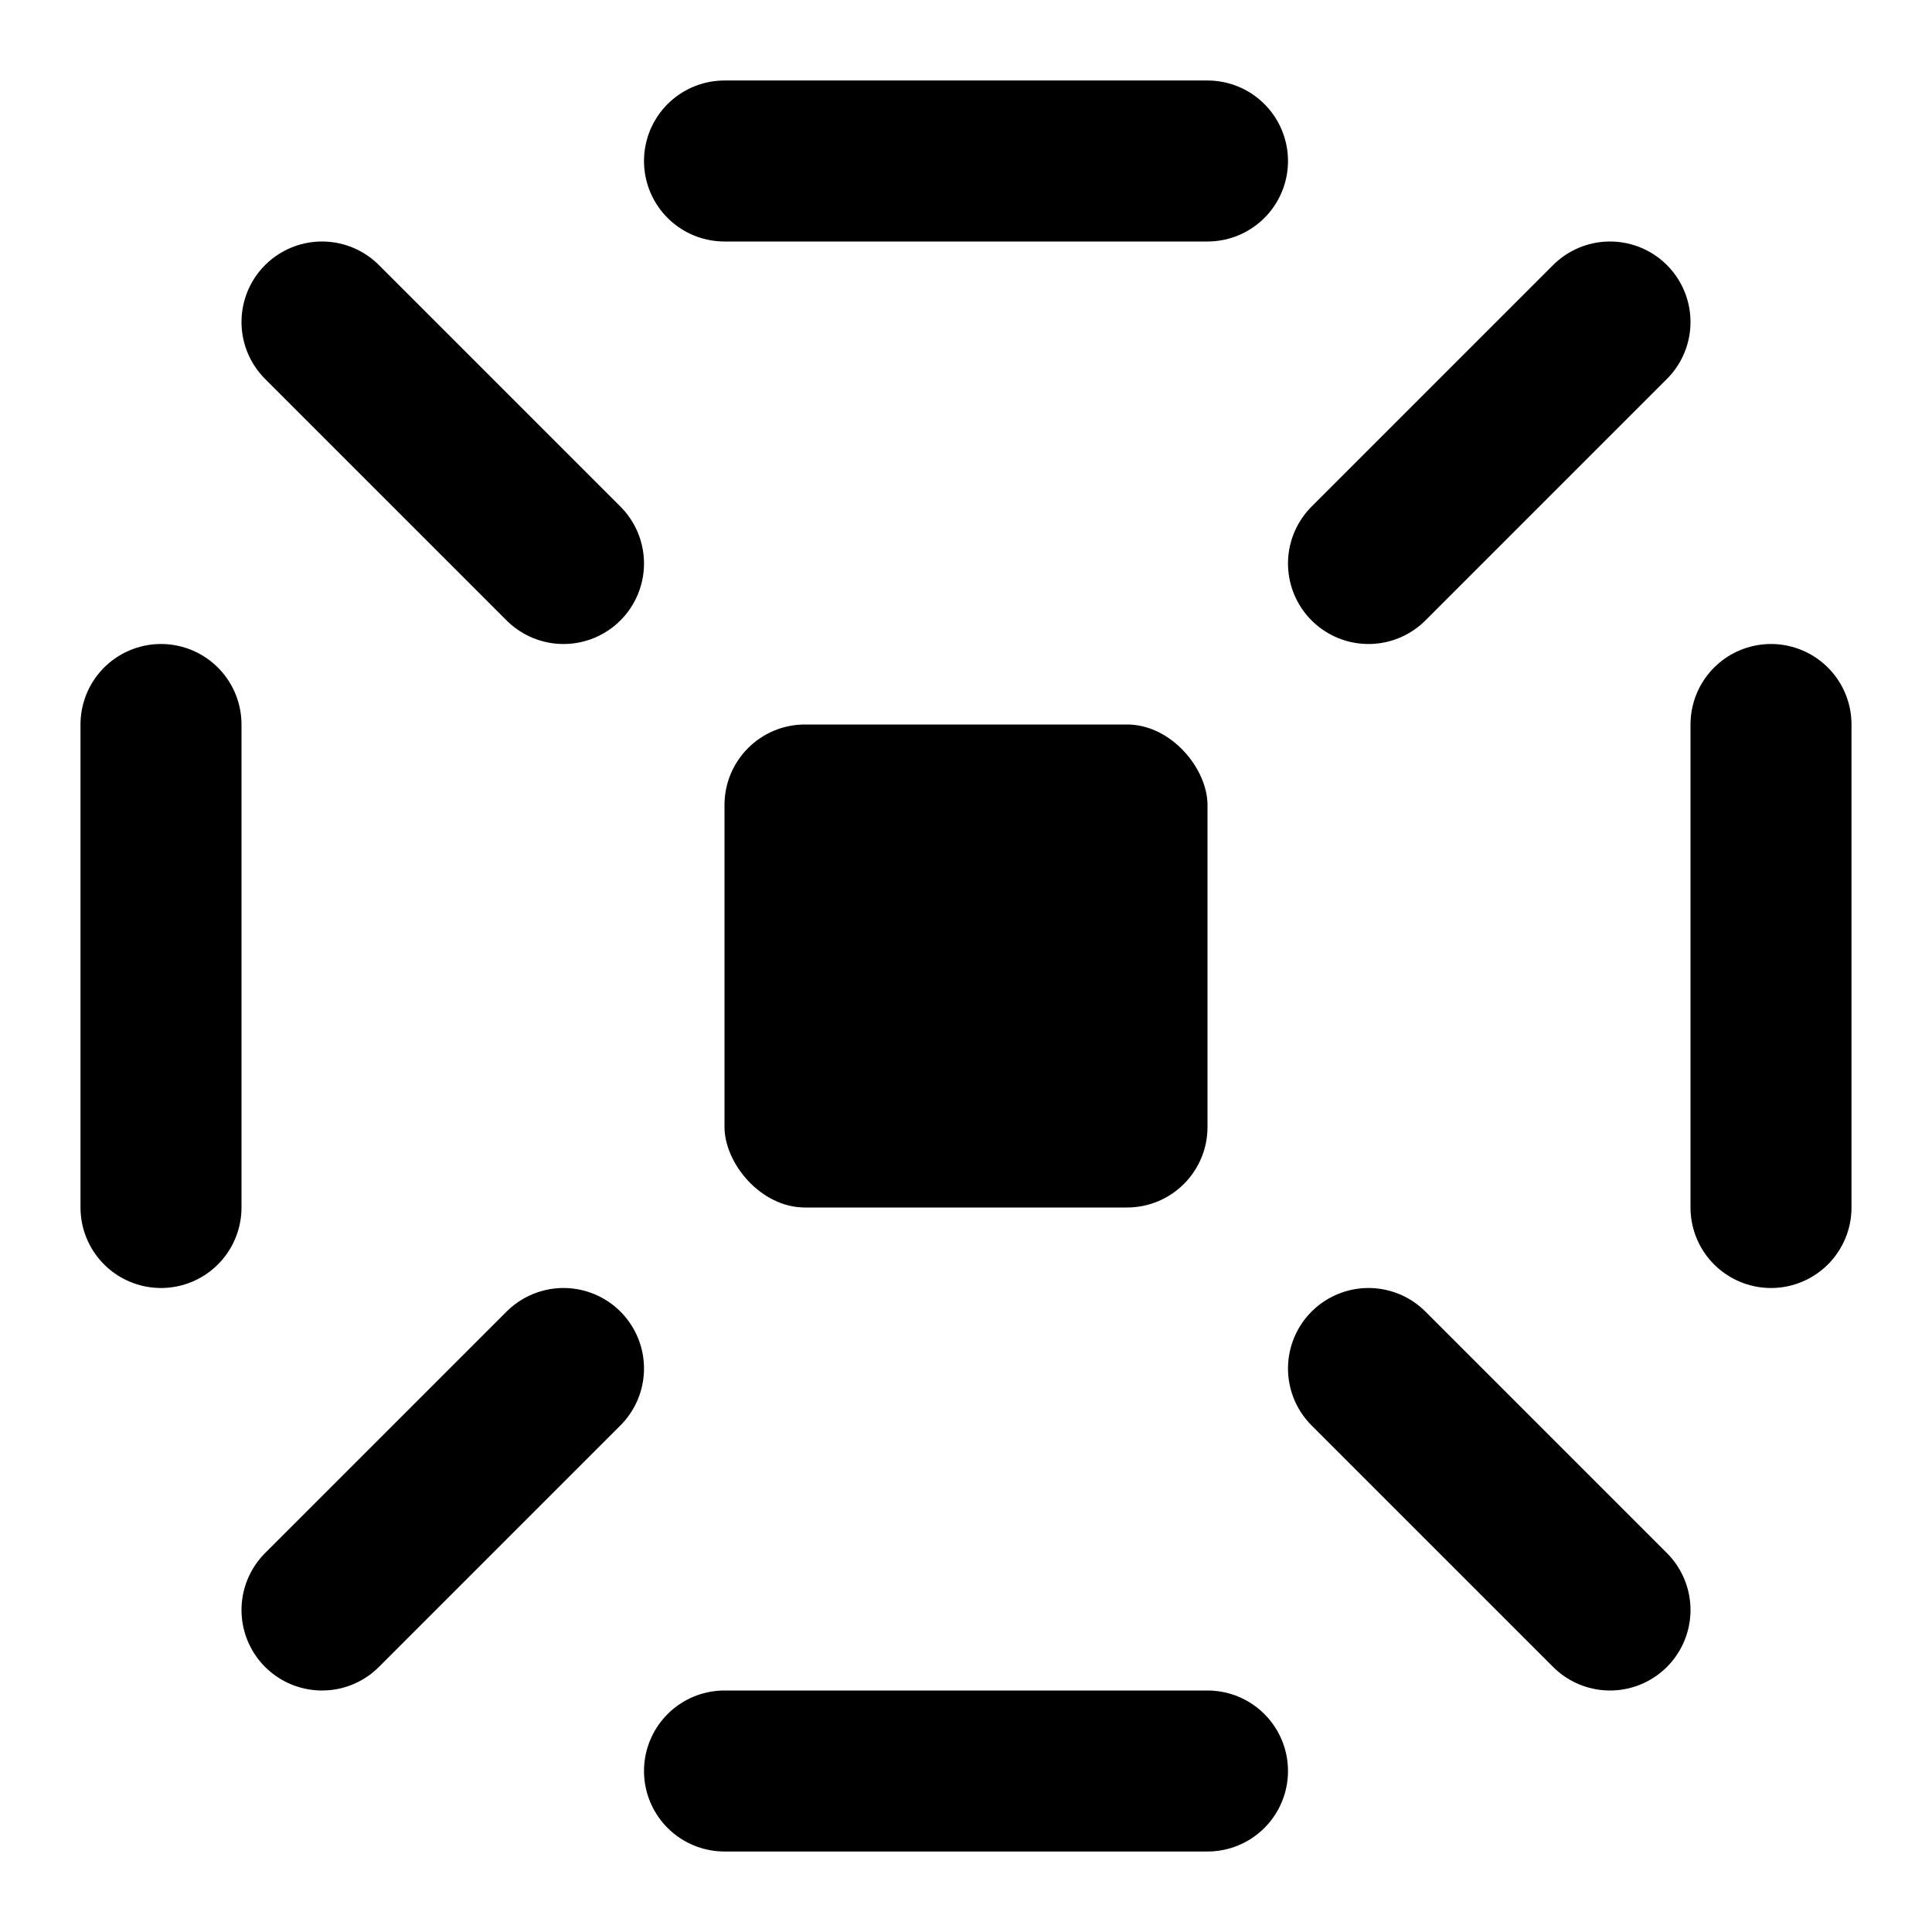 <?xml version="1.0" encoding="UTF-8"?>
<svg width="24" height="24" viewBox="0 0 24 24" fill="none" xmlns="http://www.w3.org/2000/svg">
  <path d="M4 4L7 7M20 4L17 7M4 20L7 17M20 20L17 17" stroke="currentColor" stroke-width="2" stroke-linecap="round"/>
  <rect x="9" y="9" width="6" height="6" rx="1" fill="currentColor"/>
  <path d="M9 2L15 2M9 22L15 22M2 9L2 15M22 9L22 15" stroke="currentColor" stroke-width="2" stroke-linecap="round"/>
</svg>